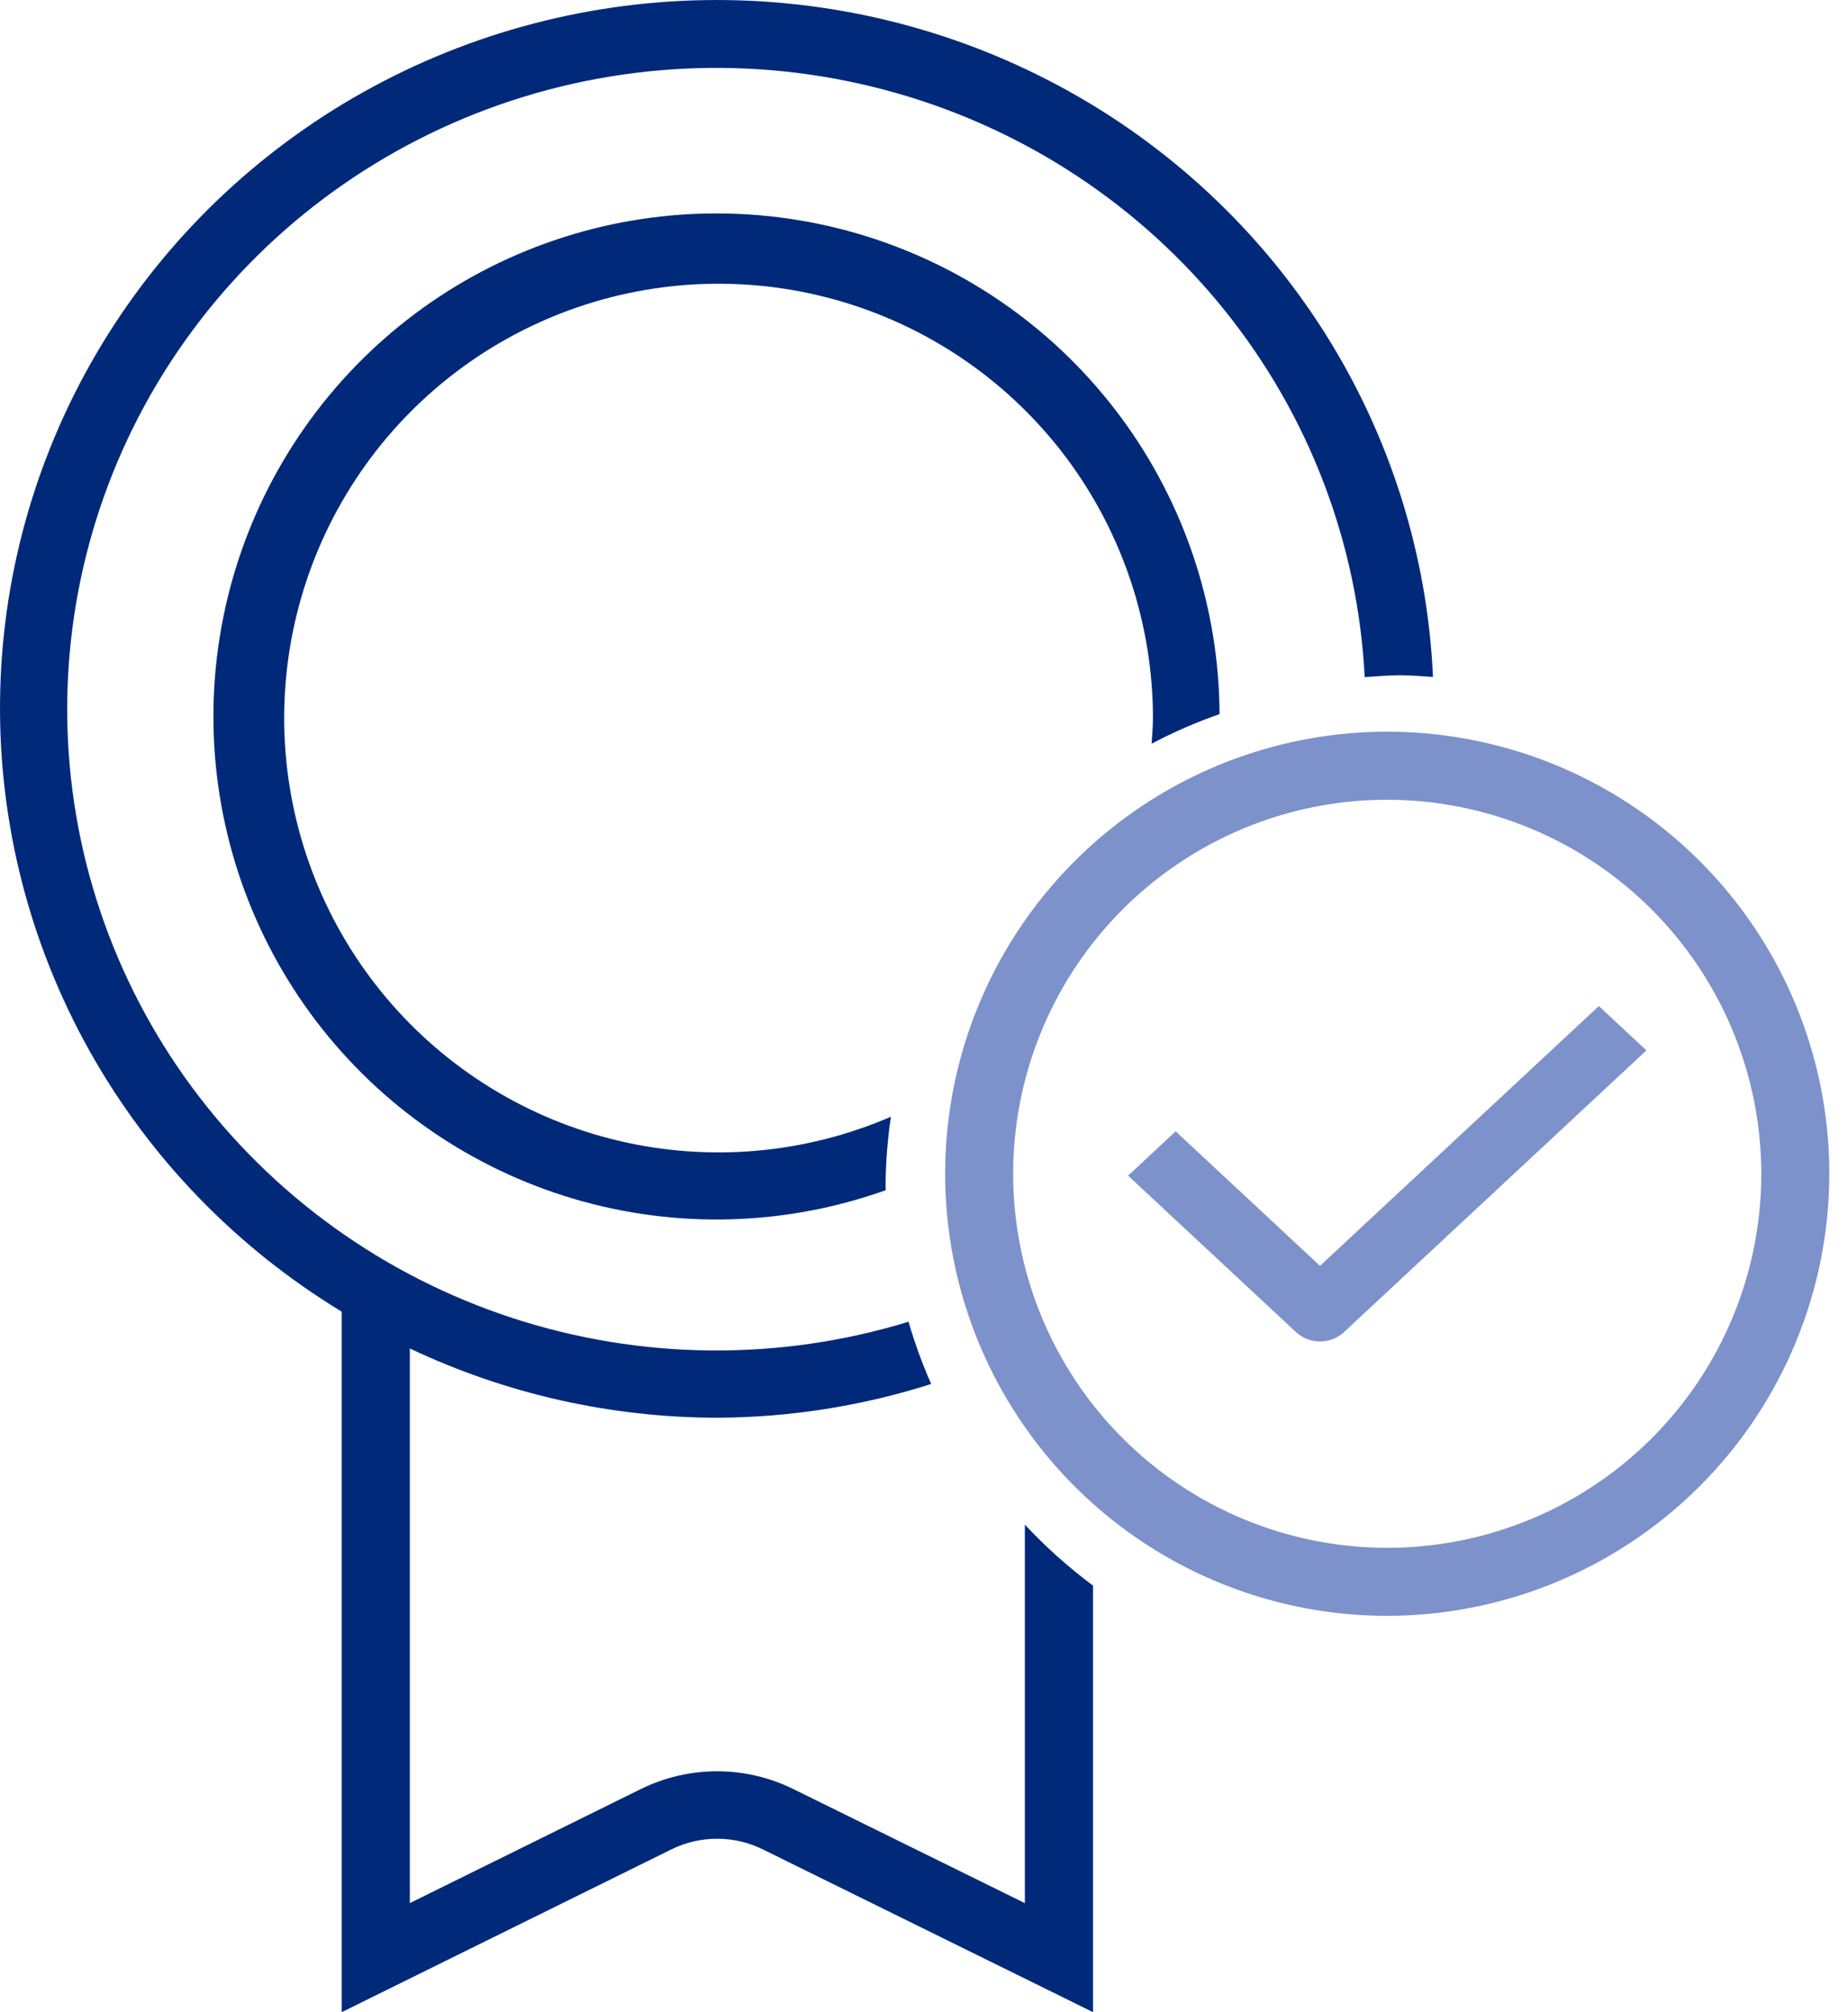 <svg width="45" height="49" viewBox="0 0 45 49" fill="none" xmlns="http://www.w3.org/2000/svg">
<path d="M21.564 28.883C21.568 28.318 21.611 27.754 21.694 27.195C19.605 28.098 17.279 28.303 15.064 27.78C12.849 27.256 10.862 26.032 9.398 24.289C7.934 22.546 7.072 20.377 6.938 18.105C6.805 15.833 7.409 13.578 8.659 11.676C9.909 9.774 11.74 8.326 13.879 7.547C16.018 6.769 18.351 6.701 20.531 7.354C22.712 8.007 24.624 9.345 25.983 11.171C27.341 12.998 28.075 15.213 28.075 17.489C28.075 17.699 28.055 17.903 28.043 18.11C28.576 17.829 29.129 17.588 29.697 17.39C29.685 14.79 28.846 12.262 27.302 10.171C25.757 8.079 23.588 6.533 21.107 5.757C18.626 4.98 15.962 5.013 13.501 5.85C11.04 6.687 8.909 8.286 7.417 10.415C5.924 12.543 5.148 15.091 5.199 17.691C5.251 20.29 6.128 22.805 7.704 24.873C9.28 26.94 11.473 28.453 13.965 29.192C16.458 29.931 19.12 29.858 21.569 28.983C21.568 28.95 21.564 28.917 21.564 28.883Z" fill="#00297A"/>
<path d="M24.956 37.128V46.345L19.322 43.569C18.745 43.283 18.107 43.134 17.461 43.134C16.815 43.134 16.178 43.283 15.6 43.569L9.98 46.344V32.838C12.317 33.945 14.875 34.522 17.467 34.524C19.236 34.517 20.992 34.24 22.675 33.702C22.457 33.21 22.273 32.703 22.123 32.187C18.976 33.151 15.602 33.118 12.474 32.095C9.346 31.072 6.62 29.108 4.677 26.479C2.734 23.849 1.671 20.686 1.637 17.43C1.604 14.175 2.6 10.991 4.488 8.323C6.376 5.654 9.061 3.636 12.167 2.549C15.273 1.462 18.645 1.362 21.812 2.262C24.979 3.161 27.782 5.016 29.829 7.567C31.877 10.118 33.066 13.237 33.231 16.489C33.52 16.469 33.808 16.445 34.102 16.445C34.37 16.445 34.631 16.468 34.894 16.485C34.761 13.512 33.852 10.625 32.256 8.102C30.659 5.58 28.429 3.508 25.782 2.089C23.136 0.67 20.163 -0.049 17.152 0.003C14.141 0.055 11.195 0.875 8.6 2.384C6.005 3.894 3.849 6.041 2.342 8.617C0.835 11.193 0.029 14.11 0.001 17.085C-0.027 20.06 0.724 22.991 2.182 25.594C3.64 28.198 5.755 30.384 8.321 31.941V49L16.339 45.041C16.686 44.868 17.07 44.777 17.459 44.777C17.848 44.776 18.231 44.866 18.579 45.038L26.616 49V38.613C26.019 38.168 25.463 37.671 24.956 37.128V37.128Z" fill="#00297A"/>
<path d="M33.78 39.349C31.651 39.349 29.57 38.717 27.799 37.535C26.029 36.352 24.649 34.67 23.835 32.703C23.02 30.736 22.807 28.572 23.222 26.483C23.637 24.395 24.663 22.477 26.168 20.971C27.674 19.466 29.592 18.441 31.68 18.025C33.768 17.61 35.933 17.823 37.9 18.638C39.867 19.453 41.548 20.832 42.731 22.603C43.914 24.373 44.545 26.454 44.545 28.584C44.542 31.438 43.407 34.174 41.389 36.192C39.371 38.21 36.634 39.345 33.78 39.349V39.349ZM33.78 19.475C31.979 19.475 30.218 20.009 28.72 21.01C27.222 22.011 26.054 23.433 25.365 25.098C24.675 26.762 24.495 28.594 24.846 30.361C25.198 32.128 26.065 33.751 27.339 35.025C28.613 36.298 30.236 37.166 32.003 37.517C33.77 37.869 35.602 37.689 37.266 36.999C38.931 36.31 40.353 35.142 41.354 33.644C42.355 32.146 42.889 30.385 42.889 28.584C42.886 26.169 41.926 23.854 40.218 22.146C38.51 20.438 36.195 19.478 33.78 19.475Z" fill="#7D91CB"/>
<path d="M32.143 32.667C32.035 32.667 31.929 32.647 31.829 32.609C31.73 32.571 31.64 32.514 31.564 32.444L27.47 28.63L28.628 27.551L32.143 30.826L38.933 24.5L40.091 25.579L32.722 32.444C32.646 32.515 32.555 32.571 32.456 32.609C32.357 32.648 32.25 32.667 32.143 32.667V32.667Z" fill="#7D91CB"/>
</svg>
